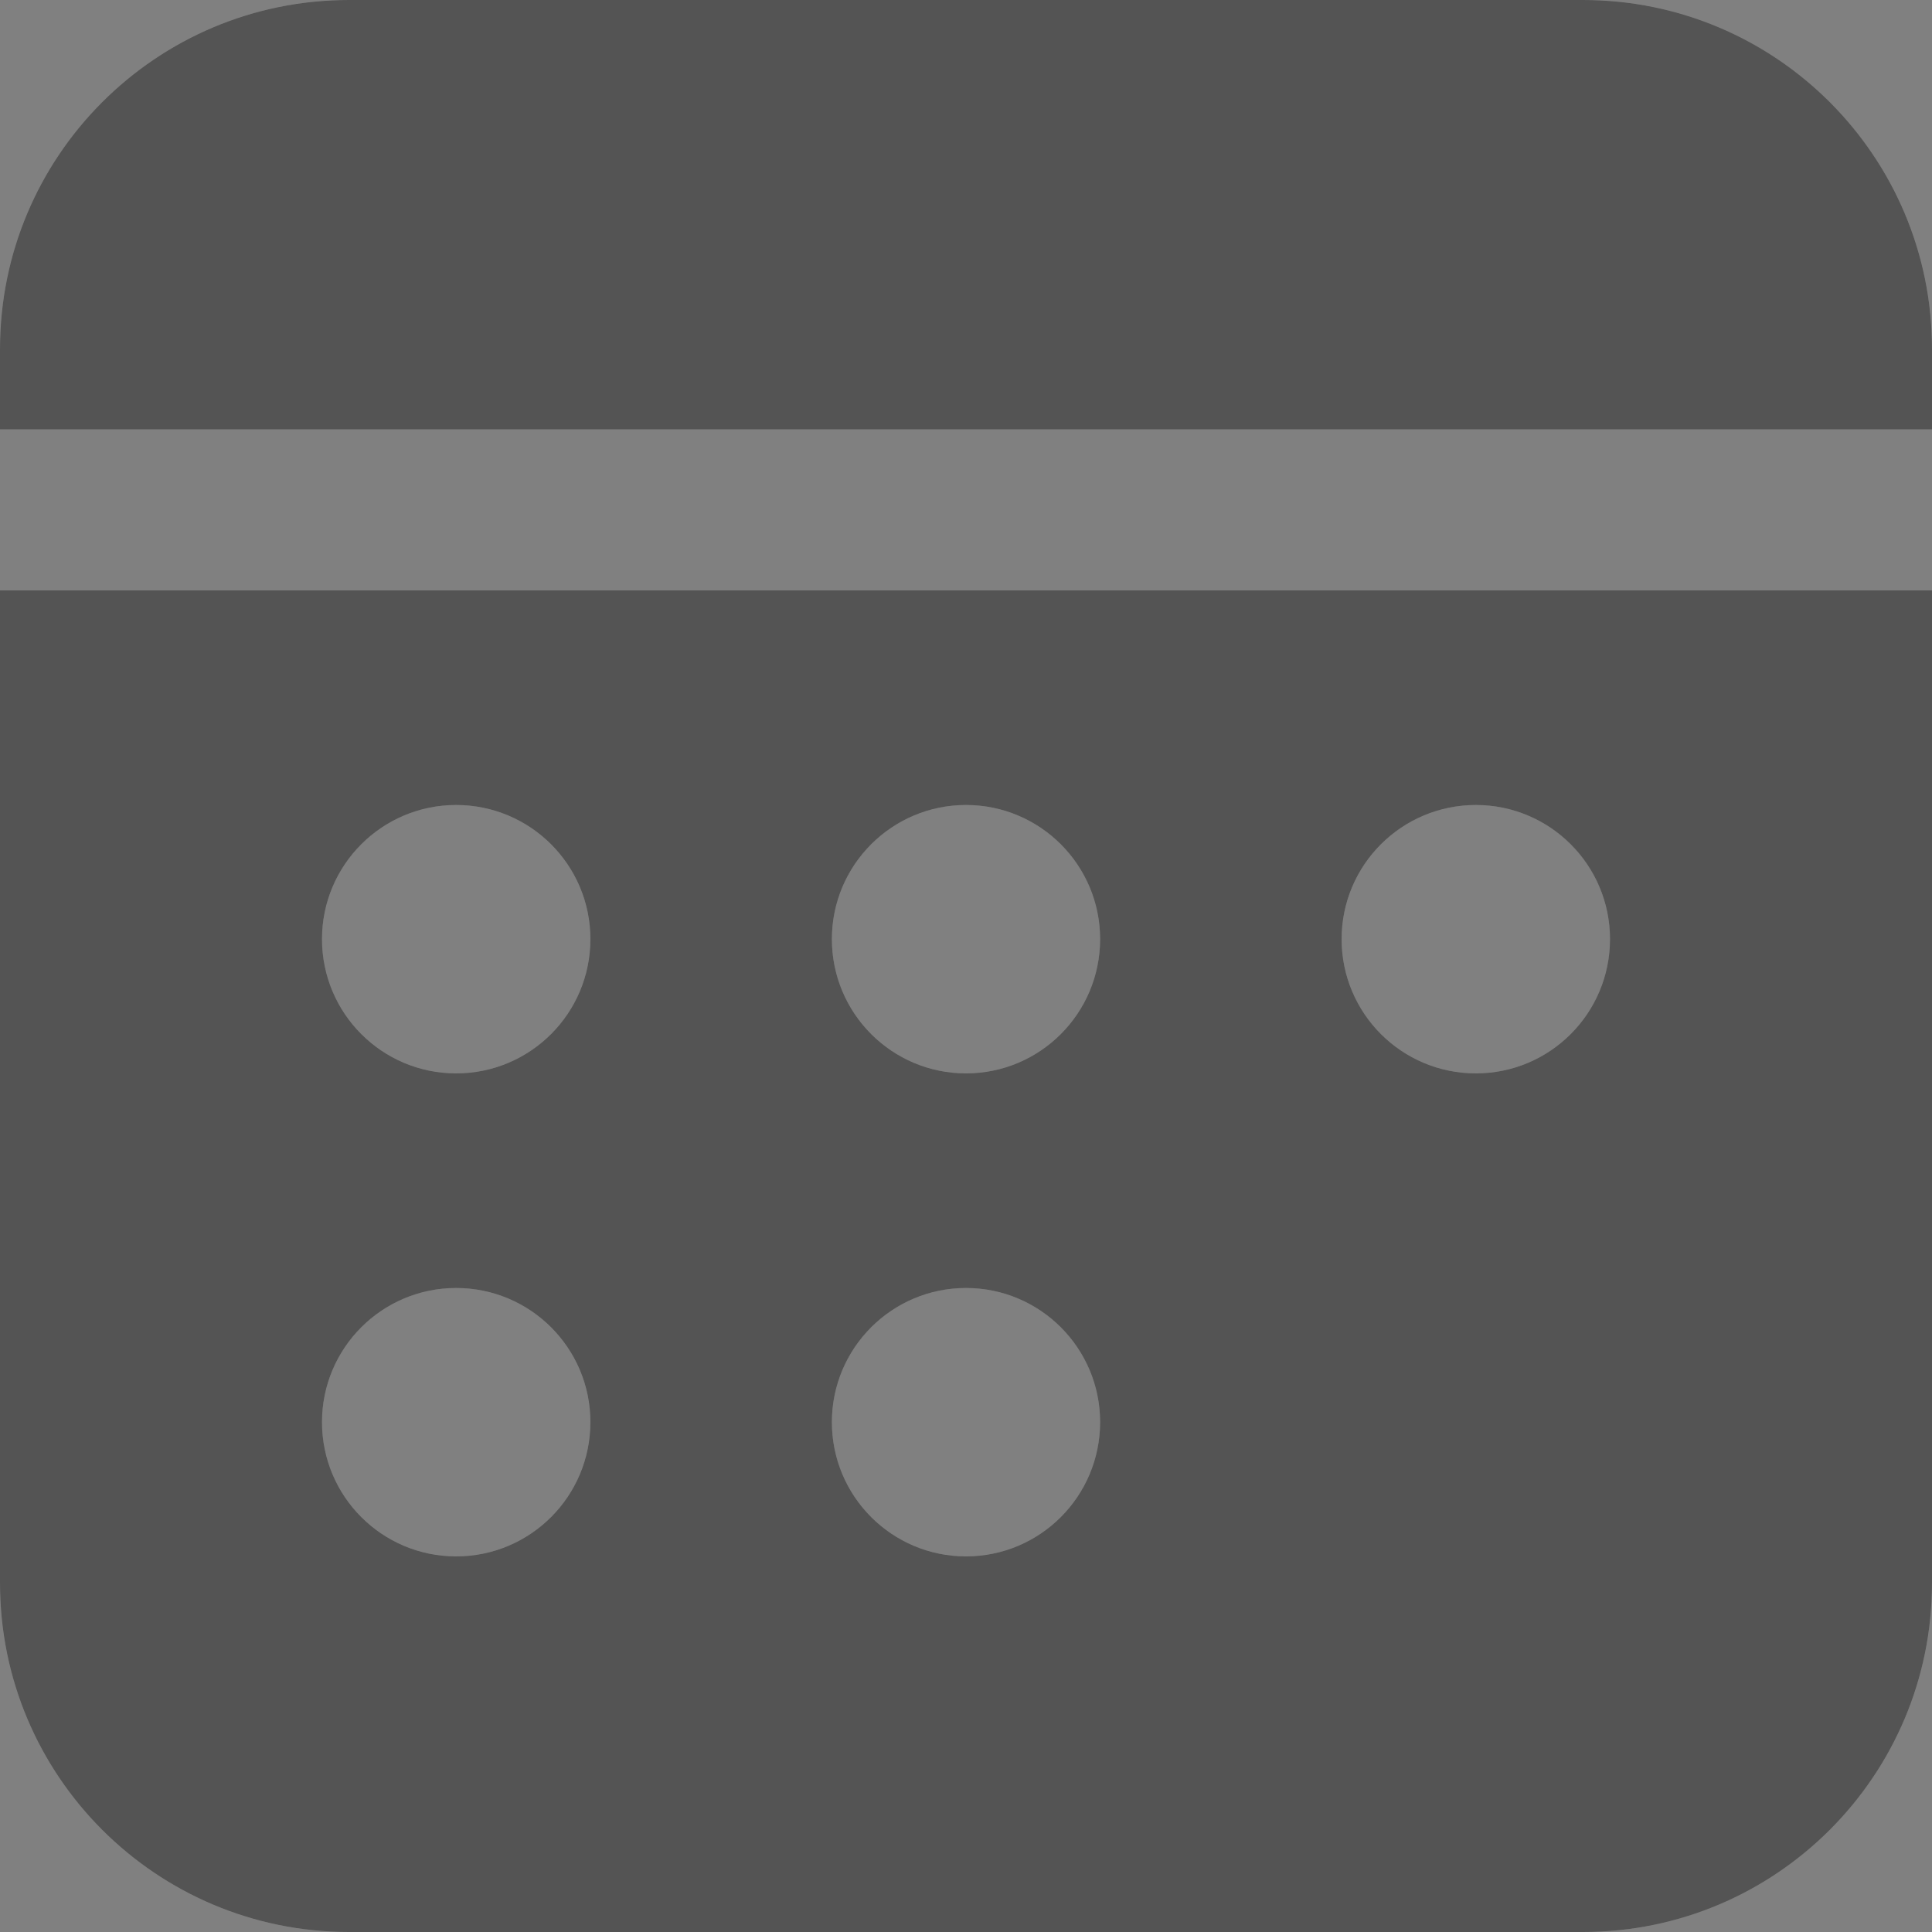 <svg width="12" height="12" viewBox="0 0 12 12" fill="none" xmlns="http://www.w3.org/2000/svg">
<rect x="0" y="0" width="12" height="12" fill="#808080" stroke="none"/>
<path d="M12 3.667V9.833C12 11.03 11.03 12 9.833 12H2.167C0.97 12 0 11.03 0 9.833V3.667H12ZM2.833 8C2.373 8 2 8.373 2 8.833C2 9.294 2.373 9.667 2.833 9.667C3.294 9.667 3.667 9.294 3.667 8.833C3.667 8.373 3.294 8 2.833 8ZM6 8C5.54 8 5.167 8.373 5.167 8.833C5.167 9.294 5.54 9.667 6 9.667C6.46 9.667 6.833 9.294 6.833 8.833C6.833 8.373 6.46 8 6 8ZM2.833 5C2.373 5 2 5.373 2 5.833C2 6.294 2.373 6.667 2.833 6.667C3.294 6.667 3.667 6.294 3.667 5.833C3.667 5.373 3.294 5 2.833 5ZM6 5C5.54 5 5.167 5.373 5.167 5.833C5.167 6.294 5.54 6.667 6 6.667C6.46 6.667 6.833 6.294 6.833 5.833C6.833 5.373 6.46 5 6 5ZM9.167 5C8.706 5 8.333 5.373 8.333 5.833C8.333 6.294 8.706 6.667 9.167 6.667C9.627 6.667 10 6.294 10 5.833C10 5.373 9.627 5 9.167 5ZM9.833 0C11.03 0 12 0.97 12 2.167V2.667H0V2.167C0 0.97 0.97 0 2.167 0H9.833Z" fill="#AFAFAF"/>
<path d="M12 3.667V9.833C12 11.03 11.03 12 9.833 12H2.167C0.97 12 0 11.03 0 9.833V3.667H12ZM2.833 8C2.373 8 2 8.373 2 8.833C2 9.294 2.373 9.667 2.833 9.667C3.294 9.667 3.667 9.294 3.667 8.833C3.667 8.373 3.294 8 2.833 8ZM6 8C5.54 8 5.167 8.373 5.167 8.833C5.167 9.294 5.54 9.667 6 9.667C6.46 9.667 6.833 9.294 6.833 8.833C6.833 8.373 6.46 8 6 8ZM2.833 5C2.373 5 2 5.373 2 5.833C2 6.294 2.373 6.667 2.833 6.667C3.294 6.667 3.667 6.294 3.667 5.833C3.667 5.373 3.294 5 2.833 5ZM6 5C5.54 5 5.167 5.373 5.167 5.833C5.167 6.294 5.54 6.667 6 6.667C6.46 6.667 6.833 6.294 6.833 5.833C6.833 5.373 6.46 5 6 5ZM9.167 5C8.706 5 8.333 5.373 8.333 5.833C8.333 6.294 8.706 6.667 9.167 6.667C9.627 6.667 10 6.294 10 5.833C10 5.373 9.627 5 9.167 5ZM9.833 0C11.03 0 12 0.97 12 2.167V2.667H0V2.167C0 0.97 0.97 0 2.167 0H9.833Z" fill="black" fill-opacity="0.7" style="mix-blend-mode:hue"/>
<path d="M12 3.667V9.833C12 11.03 11.03 12 9.833 12H2.167C0.97 12 0 11.03 0 9.833V3.667H12ZM2.833 8C2.373 8 2 8.373 2 8.833C2 9.294 2.373 9.667 2.833 9.667C3.294 9.667 3.667 9.294 3.667 8.833C3.667 8.373 3.294 8 2.833 8ZM6 8C5.54 8 5.167 8.373 5.167 8.833C5.167 9.294 5.54 9.667 6 9.667C6.46 9.667 6.833 9.294 6.833 8.833C6.833 8.373 6.46 8 6 8ZM2.833 5C2.373 5 2 5.373 2 5.833C2 6.294 2.373 6.667 2.833 6.667C3.294 6.667 3.667 6.294 3.667 5.833C3.667 5.373 3.294 5 2.833 5ZM6 5C5.54 5 5.167 5.373 5.167 5.833C5.167 6.294 5.54 6.667 6 6.667C6.46 6.667 6.833 6.294 6.833 5.833C6.833 5.373 6.46 5 6 5ZM9.167 5C8.706 5 8.333 5.373 8.333 5.833C8.333 6.294 8.706 6.667 9.167 6.667C9.627 6.667 10 6.294 10 5.833C10 5.373 9.627 5 9.167 5ZM9.833 0C11.03 0 12 0.97 12 2.167V2.667H0V2.167C0 0.97 0.97 0 2.167 0H9.833Z" fill="white" fill-opacity="0.16"/>
</svg>
